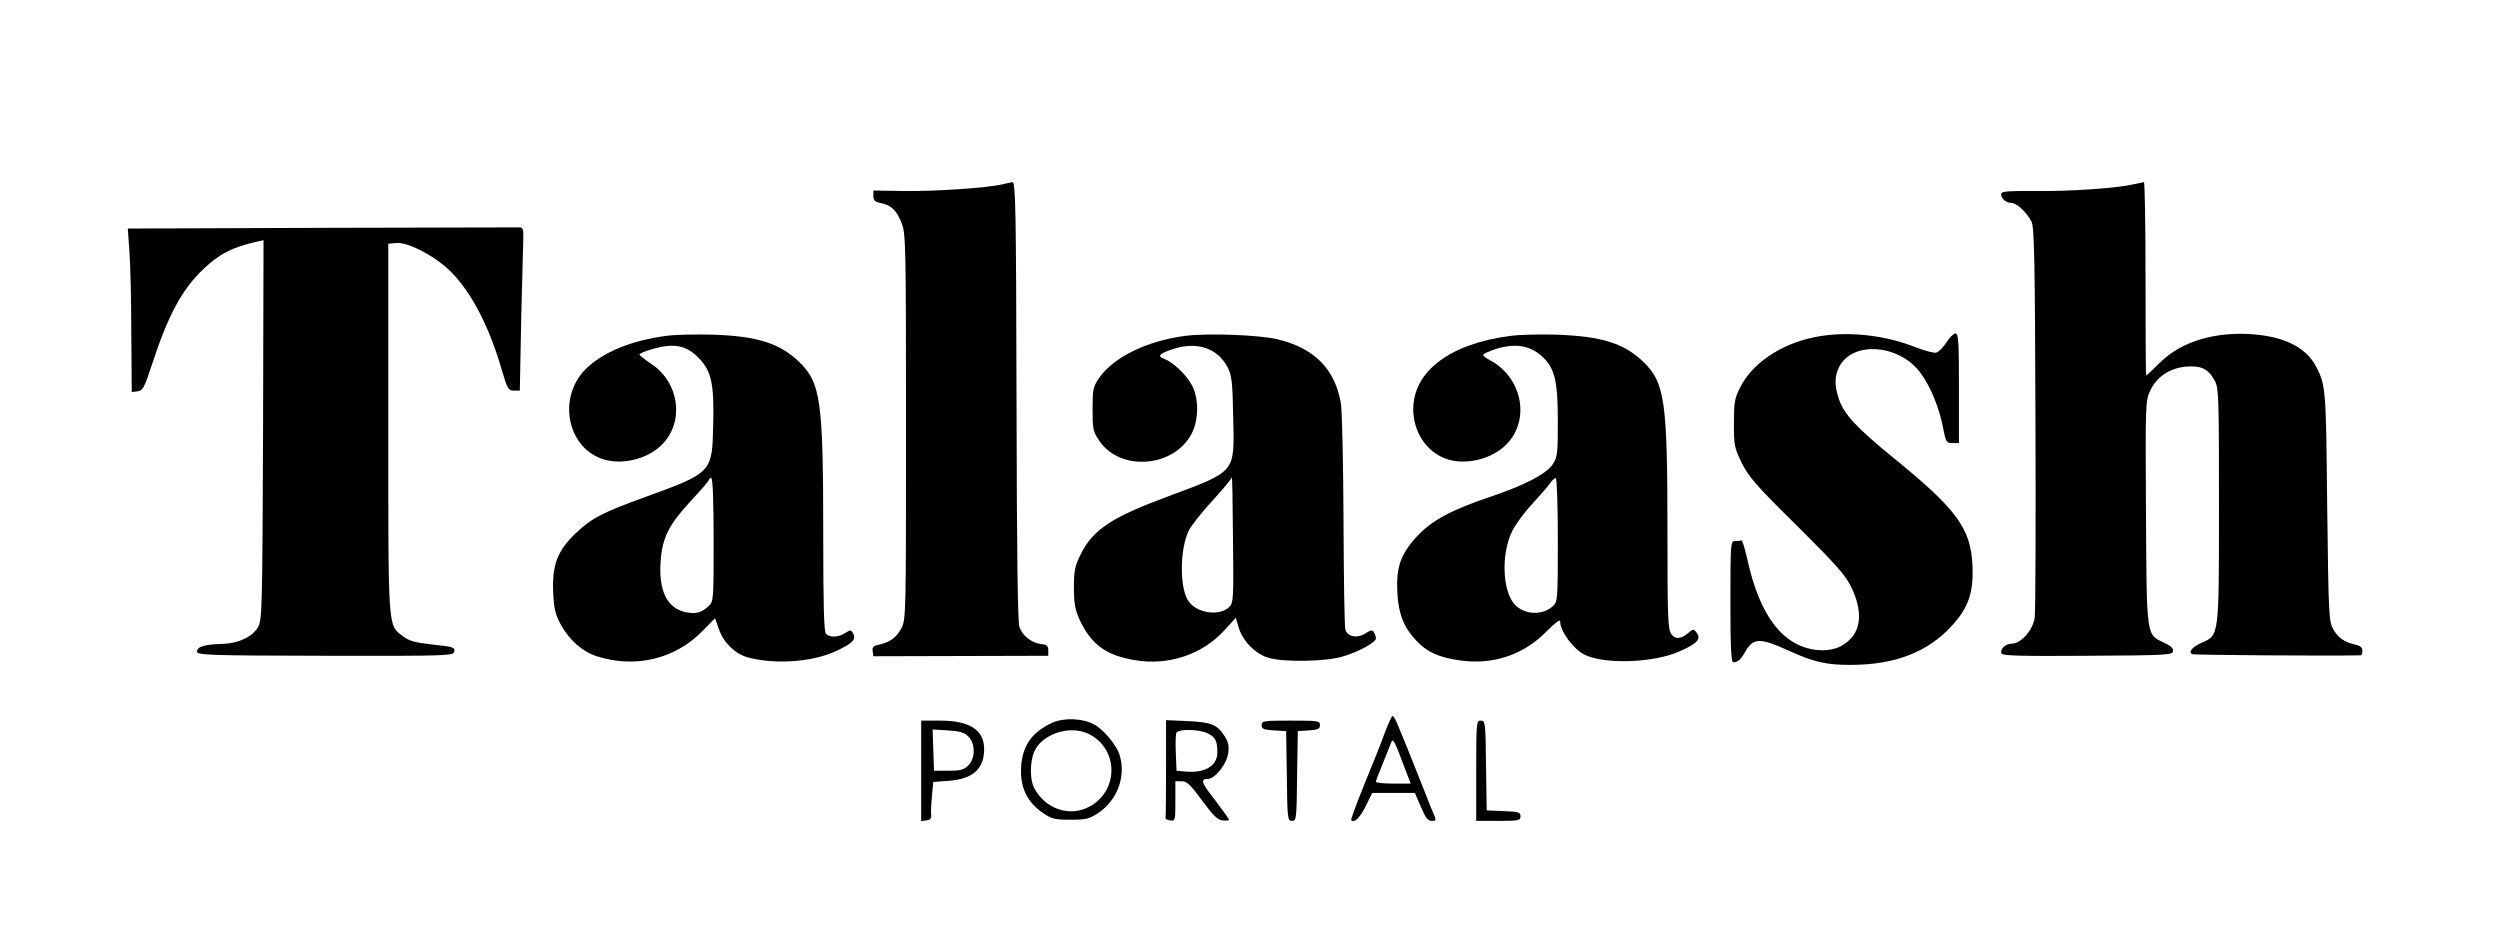<svg version="1.0" xmlns="http://www.w3.org/2000/svg" width="1072pt" height="404pt" viewBox="0 0 1072 404" preserveAspectRatio="xMidYMid meet">

<g transform="translate(0,404) scale(0.1,-0.1)" fill="#000000" stroke="none">
<path d="M4300 3250 c-65 -16 -294 -31 -425 -29 l-130 2 0 -23 c0 -19 7 -26
33 -31 44 -9 68 -32 89 -88 17 -43 18 -103 18 -871 0 -805 0 -826 -20 -864
-21 -40 -49 -60 -98 -71 -22 -4 -28 -11 -25 -27 l3 -22 375 1 375 1 0 23 c0
19 -6 25 -30 27 -42 5 -82 37 -94 75 -7 21 -11 339 -12 937 -2 870 -4 971 -18
969 -3 -1 -22 -5 -41 -9z" data-index="0" style="visibility: visible;"></path>
<path d="M9150 3250 c-70 -17 -278 -31 -420 -29 -103 1 -145 -1 -148 -10 -6
-18 18 -41 42 -41 23 0 64 -37 87 -80 12 -20 15 -172 17 -840 2 -448 0 -835
-3 -859 -8 -53 -59 -111 -98 -111 -27 0 -51 -22 -45 -42 4 -10 84 -12 369 -10
339 2 364 3 367 20 2 12 -10 23 -40 37 -75 35 -73 20 -76 559 -3 472 -2 479
19 523 29 59 84 95 154 101 64 5 95 -10 122 -61 17 -29 18 -72 18 -532 0 -568
1 -558 -74 -591 -41 -18 -58 -39 -41 -49 7 -4 583 -8 723 -5 4 0 7 9 7 20 0
13 -9 21 -27 25 -48 10 -76 29 -97 65 -20 34 -21 54 -27 530 -5 504 -6 517
-47 597 -41 80 -130 127 -264 139 -165 14 -310 -28 -403 -118 -32 -32 -60 -58
-62 -58 -2 0 -3 187 -3 415 0 228 -3 415 -7 414 -5 -1 -24 -5 -43 -9z" data-index="1" style="visibility: visible;"></path>
<path d="M1382 3063 l-834 -3 7 -98 c4 -53 8 -211 8 -350 l2 -253 25 3 c22 3
29 15 61 113 70 215 130 325 222 412 68 65 126 94 230 117 l27 6 -2 -812 c-3
-764 -4 -815 -21 -846 -23 -42 -84 -71 -152 -73 -77 -2 -110 -12 -110 -32 0
-16 32 -18 550 -19 538 -1 550 0 553 19 3 17 -6 20 -92 29 -78 9 -101 15 -130
37 -63 48 -61 23 -61 892 l0 790 34 3 c51 5 170 -58 235 -124 89 -89 166 -239
219 -425 23 -77 27 -84 50 -84 l26 0 6 310 c4 171 8 328 9 350 1 29 -3 40 -14
40 -8 0 -390 -1 -848 -2z" data-index="2" style="visibility: visible;"></path>
<path d="M2859 2600 c-150 -19 -274 -70 -347 -142 -119 -118 -84 -328 65 -384
83 -32 202 -4 265 63 93 98 70 262 -47 341 -28 19 -51 37 -53 41 -1 5 25 16
58 25 91 26 144 15 197 -40 54 -56 66 -110 61 -292 -4 -197 -7 -200 -288 -302
-188 -68 -232 -91 -302 -157 -78 -75 -101 -136 -96 -253 3 -70 9 -94 33 -139
36 -65 93 -116 154 -135 165 -53 336 -12 453 108 l54 55 17 -48 c20 -58 71
-106 124 -120 117 -31 273 -20 373 25 74 34 92 51 79 76 -10 18 -12 18 -34 4
-29 -19 -66 -21 -83 -4 -9 9 -12 118 -12 428 0 575 -11 648 -103 738 -83 80
-180 111 -372 117 -71 2 -160 0 -196 -5z m201 -875 c0 -258 0 -265 -22 -284
-29 -28 -53 -34 -94 -27 -83 16 -121 91 -111 222 7 100 37 157 132 259 41 44
75 83 75 88 0 4 5 7 10 7 6 0 10 -95 10 -265z" data-index="3" style="visibility: visible;"></path>
<path d="M5084 2600 c-164 -21 -306 -90 -369 -178 -28 -41 -30 -49 -30 -137 0
-87 2 -96 30 -137 92 -132 322 -112 396 35 29 57 30 148 1 203 -23 45 -80 100
-119 115 -33 12 -23 23 42 44 100 31 187 1 229 -80 18 -35 21 -61 24 -213 5
-244 16 -230 -286 -343 -237 -88 -316 -141 -368 -246 -25 -50 -29 -70 -29
-143 0 -70 5 -95 26 -141 49 -103 113 -150 237 -170 143 -24 288 25 381 127
l50 55 13 -43 c17 -57 72 -113 128 -129 67 -19 242 -16 315 5 70 20 145 61
145 79 0 7 -4 18 -9 26 -7 11 -13 10 -34 -4 -37 -24 -79 -16 -88 15 -4 14 -7
223 -8 465 -1 249 -6 468 -11 504 -25 148 -113 238 -272 276 -77 19 -298 27
-394 15z m188 -1162 c-42 -42 -142 -28 -177 26 -38 58 -36 226 4 304 11 20 55
77 100 125 45 49 82 94 83 100 2 7 4 -112 5 -263 3 -254 2 -275 -15 -292z" data-index="4" style="visibility: visible;"></path>
<path d="M6479 2600 c-261 -33 -419 -152 -419 -315 0 -95 55 -180 137 -211 83
-32 202 -4 265 63 101 106 64 286 -74 359 -16 8 -28 18 -28 22 0 5 25 16 56
26 80 25 144 15 195 -31 56 -51 69 -104 69 -283 0 -136 -2 -150 -22 -181 -27
-41 -119 -89 -264 -138 -170 -57 -254 -102 -317 -170 -72 -78 -91 -133 -85
-245 5 -90 28 -147 82 -204 44 -47 94 -70 180 -83 145 -22 277 21 378 124 37
37 58 53 58 42 0 -41 55 -116 102 -141 84 -44 299 -37 410 13 75 33 93 53 74
79 -13 17 -16 18 -33 3 -33 -30 -60 -32 -77 -7 -14 20 -16 75 -16 433 0 570
-11 643 -103 733 -83 80 -179 110 -372 117 -71 2 -160 0 -196 -5z m201 -875
c0 -257 -1 -265 -21 -284 -45 -41 -122 -38 -164 7 -53 57 -59 219 -10 316 14
28 52 80 86 116 33 36 67 75 76 88 8 12 19 22 24 22 5 0 9 -118 9 -265z" data-index="5" style="visibility: visible;"></path>
<path d="M7775 2593 c-143 -30 -265 -114 -315 -218 -22 -43 -25 -64 -25 -151
0 -94 2 -104 34 -170 30 -59 62 -97 238 -270 172 -171 207 -211 233 -265 42
-90 42 -164 0 -213 -38 -43 -88 -60 -151 -53 -145 17 -244 147 -297 391 -10
44 -21 80 -25 79 -4 -2 -16 -3 -27 -3 -19 0 -20 -7 -20 -260 0 -201 3 -260 13
-260 19 0 32 12 52 48 34 57 62 58 185 2 107 -49 163 -62 270 -61 187 1 326
55 428 166 73 79 95 144 90 260 -7 160 -68 242 -344 466 -153 125 -207 183
-228 246 -21 61 -20 101 2 143 59 109 258 93 347 -29 43 -57 81 -151 97 -236
12 -61 14 -65 40 -65 l28 0 0 235 c0 201 -2 235 -15 235 -8 0 -26 -17 -39 -39
-14 -21 -33 -40 -43 -43 -10 -3 -50 8 -89 23 -137 55 -305 71 -439 42z" data-index="6" style="visibility: visible;"></path>
<path d="M5938 898 c-14 -40 -54 -140 -88 -222 -33 -82 -59 -151 -56 -153 13
-14 38 11 63 62 l27 55 91 0 92 0 26 -60 c19 -46 30 -60 46 -60 21 0 21 1 5
38 -9 20 -18 44 -21 52 -11 29 -123 310 -135 335 -6 14 -14 25 -17 25 -3 0
-18 -33 -33 -72z m87 -155 l24 -63 -74 0 c-41 0 -75 3 -75 8 0 4 13 39 29 77
15 39 32 79 36 90 8 22 13 13 60 -112z" data-index="7" style="visibility: visible; opacity: 1;"></path>
<path d="M4510 940 c-91 -43 -131 -105 -132 -206 0 -78 30 -136 94 -180 38
-26 52 -29 119 -29 66 0 81 4 117 28 84 55 122 160 92 252 -14 43 -71 110
-111 130 -50 26 -129 28 -179 5z m156 -46 c129 -61 134 -240 9 -311 -86 -49
-193 -13 -241 79 -18 35 -18 109 0 153 32 77 151 117 232 79z" data-index="8" style="visibility: visible;"></path>
<path d="M3950 734 l0 -215 23 3 c15 2 21 9 20 23 -2 11 0 48 3 81 l6 61 67 5
c103 8 151 51 151 136 0 82 -62 122 -190 122 l-80 0 0 -216z m202 148 c31 -30
31 -94 0 -124 -18 -19 -34 -23 -85 -23 l-62 0 -3 89 -3 88 66 -4 c51 -3 70 -9
87 -26z" data-index="9" style="visibility: visible;"></path>
<path d="M5000 746 c0 -113 -1 -209 -2 -213 -2 -5 7 -9 20 -11 21 -3 22 -1 22
82 l0 86 28 0 c22 -1 37 -15 87 -83 47 -64 66 -83 88 -85 15 -2 27 0 27 3 0 3
-27 41 -59 83 -60 76 -65 92 -32 92 30 0 79 61 87 107 5 33 2 49 -14 75 -32
51 -57 61 -159 66 l-93 4 0 -206z m179 149 c33 -16 41 -33 41 -81 0 -59 -54
-91 -141 -82 l-34 3 -3 74 c-2 41 -1 80 2 88 7 18 99 17 135 -2z" data-index="10" style="visibility: visible;"></path>
<path d="M5410 931 c0 -17 8 -20 53 -23 l52 -3 3 -192 c2 -184 3 -193 22 -193
19 0 20 9 22 193 l3 192 48 3 c39 3 47 6 47 23 0 18 -8 19 -125 19 -117 0
-125 -1 -125 -19z" data-index="11" style="visibility: visible;"></path>
<path d="M6330 735 l0 -215 95 0 c88 0 95 2 95 20 0 17 -8 19 -72 22 l-73 3
-3 193 c-2 184 -3 192 -22 192 -19 0 -20 -7 -20 -215z" data-index="12" style="visibility: visible; opacity: 1;"></path>
</g>
</svg>
